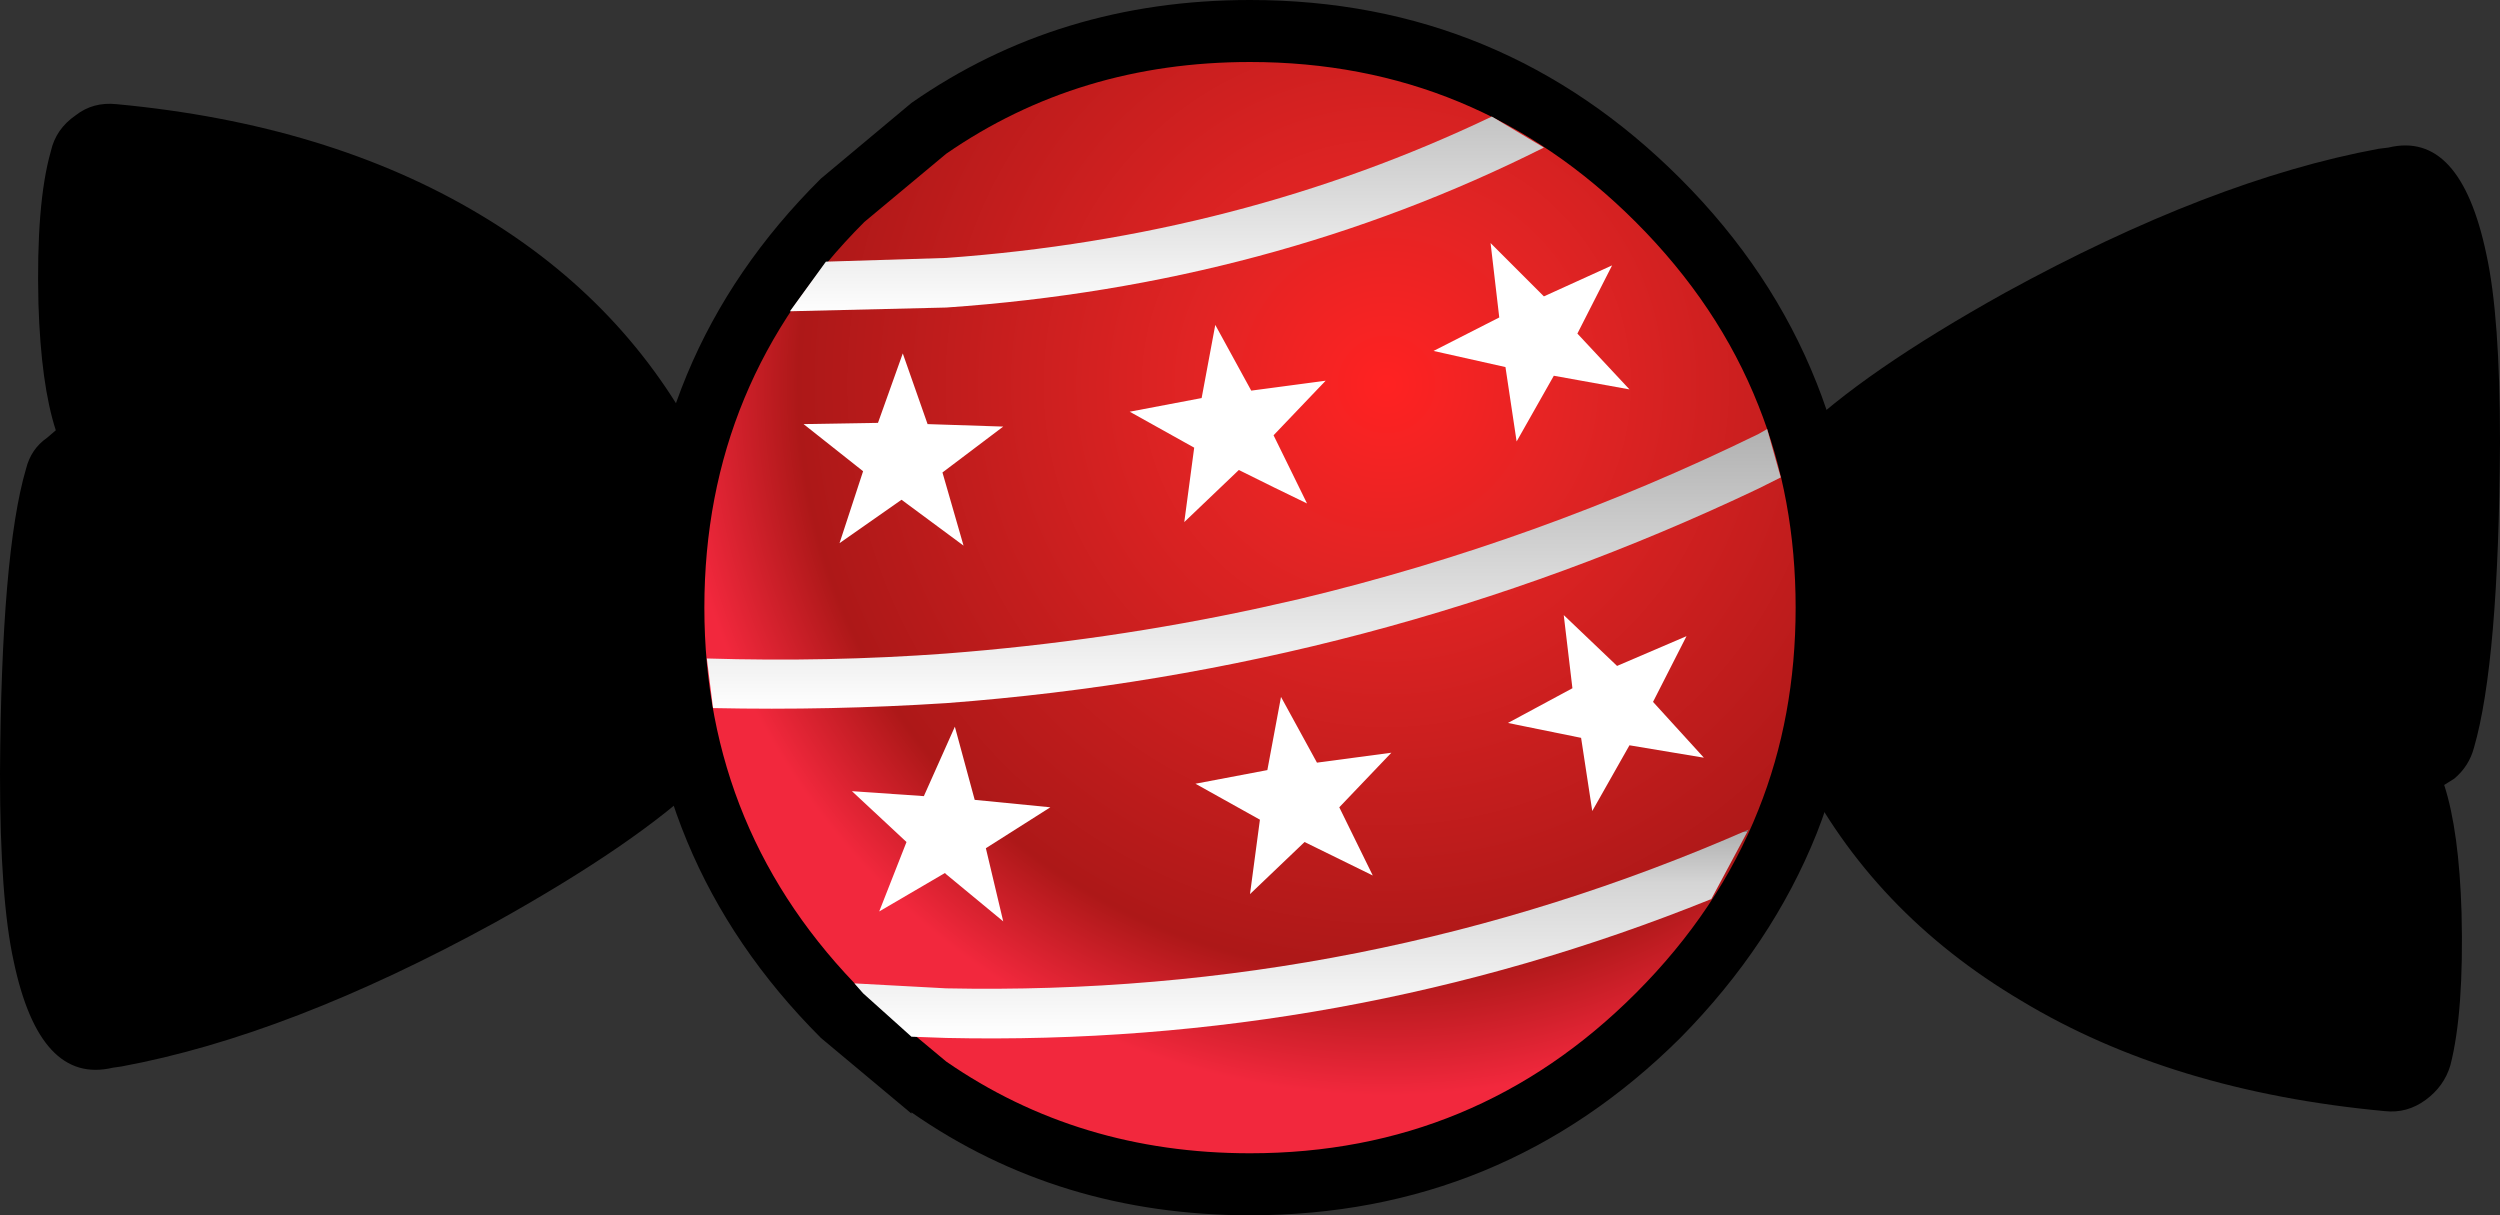 <?xml version="1.0" encoding="UTF-8" standalone="no"?>
<svg xmlns:xlink="http://www.w3.org/1999/xlink" height="49.0px" width="100.8px" xmlns="http://www.w3.org/2000/svg">
  <rect width="100%" height="100%" fill="#333333" stroke="none"/>
  <g transform="matrix(1.0, 0.0, 0.0, 1.0, 50.4, 24.5)">
    <path d="M30.45 -12.7 Q38.75 -17.25 45.5 -18.5 L45.9 -18.55 Q48.8 -19.25 49.85 -14.25 50.4 -11.75 50.4 -6.7 L50.4 -6.65 Q50.35 2.2 49.35 5.65 49.15 6.4 48.55 6.9 L48.15 7.15 Q48.75 9.0 48.85 12.3 48.95 16.3 48.4 18.45 48.15 19.3 47.4 19.85 46.65 20.4 45.75 20.3 37.15 19.5 31.1 15.85 25.1 12.3 22.15 6.45 20.25 6.25 18.3 4.3 17.15 3.25 16.35 0.55 L16.35 0.6 Q15.45 -2.4 16.1 -4.45 L16.6 -5.4 Q16.95 -5.85 17.45 -6.05 20.2 -7.35 22.05 -6.9 24.7 -9.5 30.45 -12.7 M-48.35 -18.4 Q-48.15 -19.3 -47.35 -19.85 -46.65 -20.4 -45.7 -20.3 -37.15 -19.5 -31.05 -15.85 -25.1 -12.3 -22.1 -6.4 -20.25 -6.25 -18.25 -4.25 -17.15 -3.25 -16.35 -0.55 -15.45 2.4 -16.05 4.45 L-16.6 5.4 -17.45 6.1 Q-20.2 7.35 -22.0 6.9 -24.7 9.5 -30.45 12.7 -38.75 17.25 -45.5 18.5 L-45.85 18.55 Q-48.8 19.25 -49.85 14.25 -50.4 11.75 -50.4 6.7 -50.35 -2.2 -49.35 -5.6 -49.15 -6.4 -48.5 -6.85 L-48.15 -7.15 Q-48.75 -9.0 -48.85 -12.25 -48.95 -16.3 -48.35 -18.4" fill="#000000" fill-rule="evenodd" stroke="none"/>
    <path d="M17.35 -17.3 Q21.05 -13.6 22.85 -9.05 24.5 -4.9 24.5 0.0 24.5 4.9 22.85 9.1 21.05 13.6 17.35 17.35 10.15 24.5 0.0 24.5 -7.7 24.5 -13.65 20.35 L-13.65 20.4 -17.3 17.35 Q-24.5 10.15 -24.5 0.0 -24.5 -10.15 -17.3 -17.3 L-13.65 -20.35 Q-7.7 -24.5 0.0 -24.5 10.15 -24.5 17.35 -17.3" fill="#000000" fill-rule="evenodd" stroke="none"/>
    <path d="M15.55 -15.55 Q18.9 -12.2 20.5 -8.15 22.0 -4.4 22.0 0.0 22.0 4.4 20.5 8.15 18.9 12.2 15.55 15.55 9.1 22.0 0.0 22.0 -6.9 22.0 -12.25 18.3 L-15.55 15.55 Q-22.0 9.1 -22.0 0.0 -22.0 -9.1 -15.55 -15.55 L-12.25 -18.3 Q-6.9 -22.0 0.0 -22.0 9.1 -22.0 15.55 -15.55" fill="url(#gradient0)" fill-rule="evenodd" stroke="none"/>
    <path d="M11.85 -18.55 Q0.8 -13.0 -12.25 -12.1 L-18.55 -11.95 -17.1 -13.95 -12.25 -14.1 Q-0.4 -14.95 9.75 -19.8 L11.85 -18.55" fill="url(#gradient1)" fill-rule="evenodd" stroke="none"/>
    <path d="M18.6 11.75 Q3.85 17.7 -12.25 17.35 L-13.65 17.3 -15.6 15.55 -15.95 15.15 -12.25 15.35 Q4.7 15.7 20.1 8.95 L18.6 11.75" fill="url(#gradient2)" fill-rule="evenodd" stroke="none"/>
    <path d="M21.4 -5.25 L20.5 -4.8 Q5.05 2.55 -12.25 3.85 -16.9 4.15 -21.65 4.05 L-21.9 2.05 Q-17.0 2.2 -12.25 1.85 -5.75 1.35 0.45 0.0 L2.0 -0.35 Q11.6 -2.65 20.5 -7.0 L20.85 -7.2 21.4 -5.25" fill="url(#gradient3)" fill-rule="evenodd" stroke="none"/>
    <path d="M14.6 -13.8 L13.2 -11.05 15.3 -8.8 12.25 -9.35 10.75 -6.7 10.3 -9.7 7.4 -10.35 10.05 -11.7 9.7 -14.7 11.85 -12.55 14.6 -13.8 M2.3 -4.2 Q0.95 -4.85 -0.45 -5.55 L-2.65 -3.45 -2.25 -6.45 -4.85 -7.9 -1.95 -8.45 -1.4 -11.4 0.05 -8.75 3.05 -9.15 0.95 -6.95 2.3 -4.2 M15.3 5.55 L13.8 8.2 13.35 5.25 10.4 4.65 13.0 3.25 12.65 0.3 14.8 2.35 17.6 1.15 16.25 3.8 18.3 6.05 15.3 5.55 M4.95 10.8 L2.2 9.45 0.0 11.55 0.4 8.55 -2.2 7.1 0.7 6.55 1.25 3.6 2.7 6.25 5.7 5.85 3.6 8.05 4.95 10.8 M-13.0 -7.4 L-9.95 -7.3 -12.4 -5.45 -11.55 -2.5 -14.05 -4.35 -16.55 -2.6 -15.6 -5.5 -18.0 -7.4 -15.0 -7.45 -14.0 -10.25 -13.0 -7.4 M-12.3 10.7 L-14.95 12.25 -13.85 9.45 -16.05 7.4 -13.15 7.6 -11.9 4.8 -11.1 7.75 -8.05 8.05 -10.65 9.7 -9.95 12.65 -12.25 10.75 -12.3 10.7" fill="#ffffff" fill-rule="evenodd" stroke="none"/>
  </g>
  <defs>
    <radialGradient cx="0" cy="0" gradientTransform="matrix(0.035, 0.0, 0.0, 0.035, 5.5, -9.0)" gradientUnits="userSpaceOnUse" id="gradient0" r="819.2" spreadMethod="pad">
      <stop offset="0.0" stop-color="#ff2222"/>
      <stop offset="0.275" stop-color="#e12424"/>
      <stop offset="0.827" stop-color="#ad1818"/>
      <stop offset="1.0" stop-color="#f2283d"/>
    </radialGradient>
    <linearGradient gradientTransform="matrix(0.0, -0.005, 0.019, 0.0, -3.35, -15.85)" gradientUnits="userSpaceOnUse" id="gradient1" spreadMethod="pad" x1="-819.2" x2="819.2">
      <stop offset="0.0" stop-color="#ffffff"/>
      <stop offset="1.0" stop-color="#c2c2c2"/>
    </linearGradient>
    <linearGradient gradientTransform="matrix(0.0, -0.005, 0.022, 0.0, 2.05, 13.15)" gradientUnits="userSpaceOnUse" id="gradient2" spreadMethod="pad" x1="-819.2" x2="819.2">
      <stop offset="0.0" stop-color="#ffffff"/>
      <stop offset="0.749" stop-color="#d5d5d5"/>
      <stop offset="1.0" stop-color="#b0b0b0"/>
      <stop offset="1.0" stop-color="#838383"/>
    </linearGradient>
    <linearGradient gradientTransform="matrix(0.0, -0.007, 0.026, 0.0, -0.25, -1.55)" gradientUnits="userSpaceOnUse" id="gradient3" spreadMethod="pad" x1="-819.2" x2="819.2">
      <stop offset="0.0" stop-color="#ffffff"/>
      <stop offset="1.0" stop-color="#b0b0b0"/>
    </linearGradient>
  </defs>
</svg>
